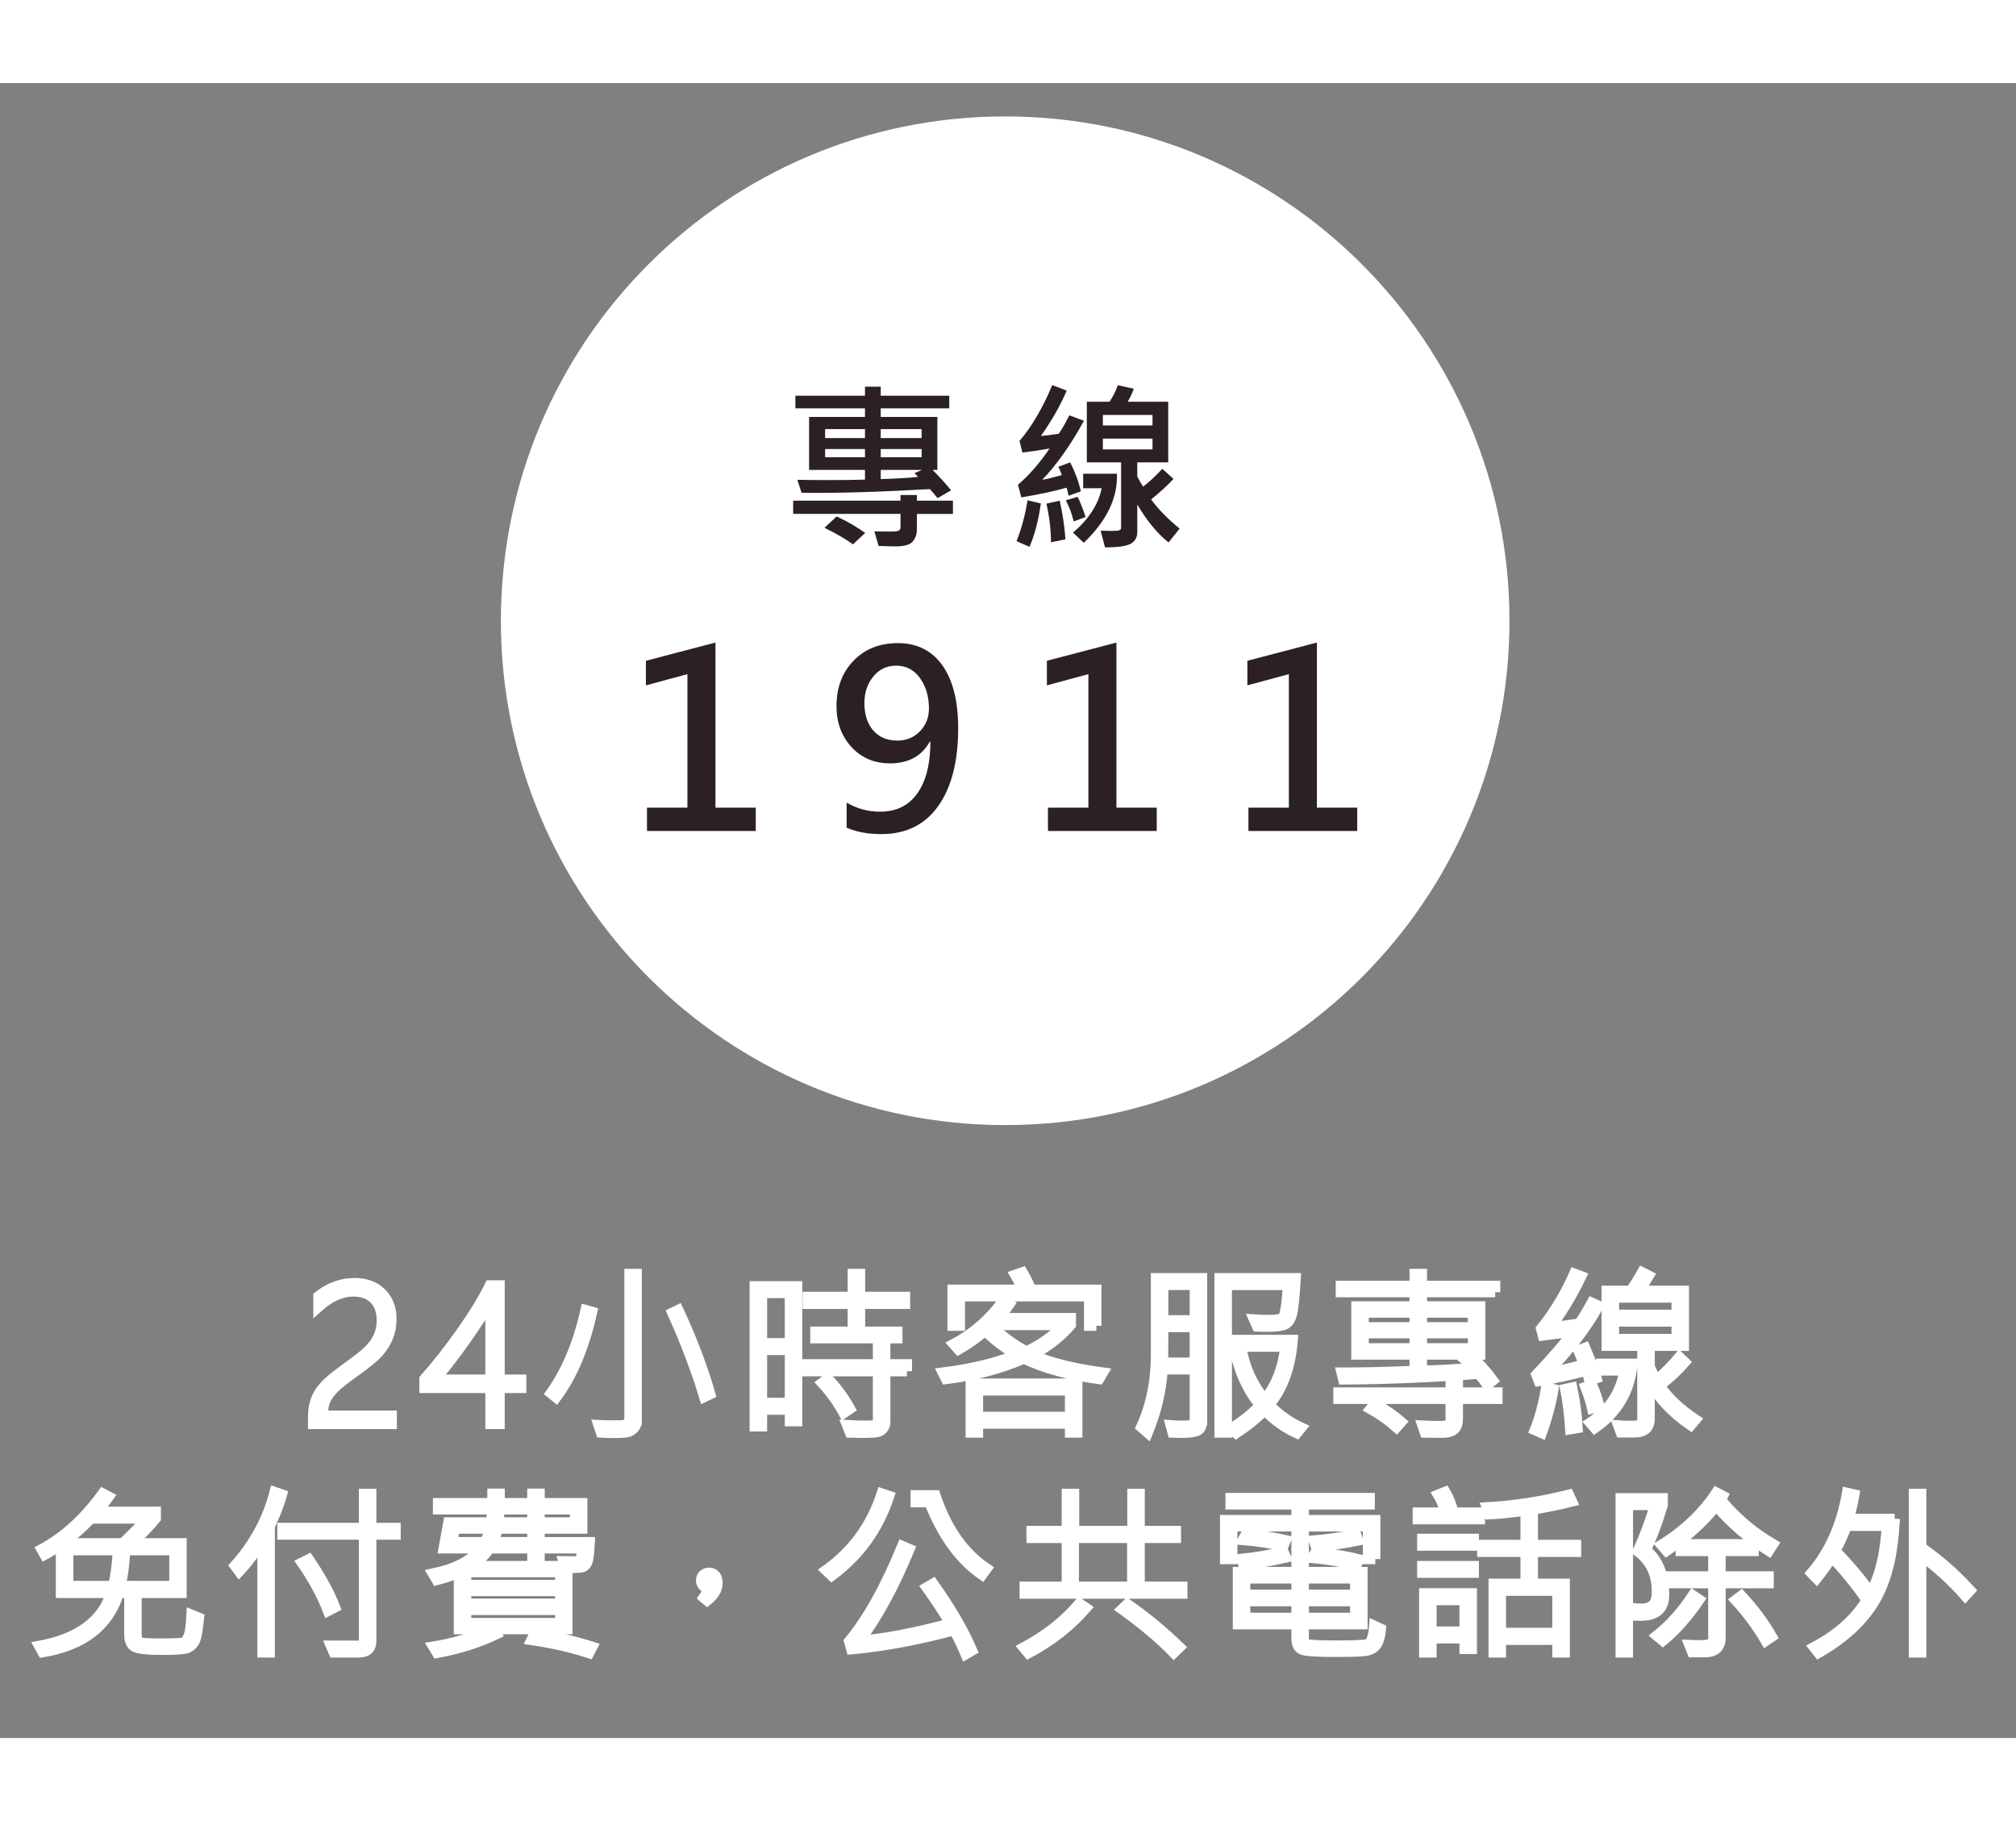 <?xml version="1.0" encoding="utf-8"?>
<!-- Generator: Adobe Illustrator 16.0.0, SVG Export Plug-In . SVG Version: 6.00 Build 0)  -->
<!DOCTYPE svg PUBLIC "-//W3C//DTD SVG 1.1//EN" "http://www.w3.org/Graphics/SVG/1.1/DTD/svg11.dtd">
<svg version="1.1" id="圖層_1" xmlns="http://www.w3.org/2000/svg" xmlns:xlink="http://www.w3.org/1999/xlink" x="0px" y="0px"
	 width="180px" height="162.581px" viewBox="0 0 198.064 162.581" enable-background="new 0 0 198.064 162.581"
	 xml:space="preserve">
<rect x="0" y="0" width="198.064" height="162.581" fill="#808080" stroke="none"/>
<path fill="#FFFFFF" d="M148.299,52.824c0,27.362-22.182,49.545-49.545,49.545c-27.361,0-49.543-22.183-49.543-49.545
	S71.393,3.279,98.754,3.279C126.117,3.279,148.299,25.461,148.299,52.824"/>
<g>
	<path fill="#2B2125" d="M93.622,42.328H90.08v1.529c0,0.463-0.135,0.855-0.404,1.178s-0.835,0.483-1.696,0.483
		c-0.363,0-0.917-0.015-1.661-0.044l-0.413-1.424c1.201,0.018,1.929,0.012,2.185-0.018c0.254-0.029,0.382-0.161,0.382-0.396v-1.31
		H77.925v-1.301h10.547v-0.554h1.608v0.554h3.542V42.328z M93.446,40.007l-1.336,0.773c-0.334-0.422-0.586-0.718-0.756-0.888
		c-5.057,0.287-9.258,0.407-12.604,0.36l-0.413-1.274c0.867,0.018,1.869,0.026,3.006,0.026c1.506,0,2.719-0.015,3.639-0.044v-0.958
		h-5.493V32.8h5.493v-0.844h-6.838v-1.239h6.838V29.83h1.547v0.888h6.732v1.239h-6.732V32.8h5.563v5.203h-0.466
		C92.307,38.695,92.913,39.363,93.446,40.007z M85,44.2l-1.204,1.116c-0.645-0.48-1.576-1.022-2.795-1.626l1.195-1.116
		C83.274,43.078,84.209,43.62,85,44.2z M84.982,34.875v-0.879h-3.92v0.879H84.982z M84.982,36.764v-0.809h-3.92v0.809H84.982z
		 M90.546,34.875v-0.879h-4.017v0.879H90.546z M90.546,36.764v-0.809h-4.017v0.809H90.546z M90.581,38.003h-4.052v0.905
		c1.652-0.053,2.871-0.126,3.656-0.22c-0.135-0.164-0.249-0.284-0.343-0.36L90.581,38.003z"/>
	<path fill="#2B2125" d="M102.26,41.299c-0.234,1.664-0.606,3.085-1.116,4.263l-1.274-0.554c0.504-1.283,0.864-2.622,1.081-4.017
		L102.26,41.299z M106.496,33.178c-1.318,2.396-2.687,4.33-4.104,5.801c0.463-0.076,1.104-0.231,1.925-0.466
		c-0.1-0.316-0.214-0.589-0.343-0.817l1.169-0.431c0.498,0.979,0.847,1.928,1.046,2.848l-1.204,0.431
		c-0.07-0.369-0.138-0.633-0.202-0.791c-1.324,0.369-2.807,0.686-4.447,0.949l-0.325-1.239c1.096-0.938,2.13-2.124,3.103-3.56
		c-0.762,0.141-1.649,0.272-2.663,0.396l-0.29-1.134c1.219-1.43,2.291-3.261,3.217-5.493l1.424,0.545
		c-0.639,1.482-1.485,2.968-2.54,4.456c0.668-0.059,1.257-0.135,1.767-0.229c0.34-0.504,0.683-1.104,1.028-1.802L106.496,33.178z
		 M104.677,44.824l-1.424,0.29c0-1.219-0.149-2.484-0.448-3.797l1.31-0.29C104.407,42.357,104.595,43.623,104.677,44.824z
		 M106.654,42.635l-1.169,0.431c-0.164-0.709-0.422-1.4-0.773-2.074l1.169-0.343C106.18,41.293,106.438,41.956,106.654,42.635z
		 M109.73,38.381c0.1,2.35-0.984,4.611-3.252,6.785l-1.063-1.002c1.559-1.324,2.499-2.777,2.821-4.359h-1.819v-1.424H109.73z
		 M115.892,43.769l-1.081,1.362c-1.102-0.867-2.127-2.109-3.076-3.727v2.681c0,0.539-0.211,0.929-0.633,1.169s-1.269,0.36-2.54,0.36
		l-0.431-1.635c0.803,0.023,1.339,0.025,1.608,0.004c0.27-0.02,0.404-0.118,0.404-0.294v-6.425h-3.366v-5.959h2.232
		c0.328-0.486,0.601-1.025,0.817-1.617l1.564,0.343c-0.158,0.451-0.357,0.876-0.598,1.274h3.981v5.959h-3.041v1.389
		c0.129,0.258,0.319,0.589,0.571,0.993c0.521-0.381,1.151-0.964,1.89-1.749l1.099,0.993c-0.586,0.633-1.318,1.304-2.197,2.013
		C113.771,41.841,114.702,42.796,115.892,43.769z M113.229,33.635v-1.028h-4.878v1.028H113.229z M113.229,35.991v-1.063h-4.878
		v1.063H113.229z"/>
</g>
<g>
	<path fill="#2B2125" d="M74.251,73.478H63.563v-2.297h3.973V58.068l-4.078,1.102v-2.414l6.832-1.793v16.219h3.961V73.478z"/>
	<path fill="#2B2125" d="M83.179,70.689c1.008,0.594,2.105,0.891,3.293,0.891c1.586,0,2.805-0.602,3.656-1.805
		s1.277-2.891,1.277-5.063c-0.023,0-0.043-0.004-0.059-0.012c-0.789,1.422-2.094,2.133-3.914,2.133
		c-1.539,0-2.799-0.535-3.779-1.605s-1.471-2.41-1.471-4.02c0-1.813,0.557-3.297,1.67-4.453s2.564-1.734,4.354-1.734
		c1.883,0,3.342,0.727,4.377,2.18s1.553,3.516,1.553,6.188c0,3.25-0.652,5.795-1.957,7.635s-3.172,2.76-5.602,2.76
		c-1.305,0-2.438-0.211-3.398-0.633V70.689z M84.925,60.904c0,1.125,0.287,2.021,0.861,2.689s1.369,1.002,2.385,1.002
		c0.883,0,1.619-0.305,2.209-0.914s0.885-1.355,0.885-2.238c0-1.164-0.291-2.156-0.873-2.977s-1.365-1.23-2.35-1.23
		c-0.914,0-1.662,0.355-2.244,1.066S84.925,59.88,84.925,60.904z"/>
	<path fill="#2B2125" d="M113.645,73.478h-10.688v-2.297h3.973V58.068l-4.078,1.102v-2.414l6.832-1.793v16.219h3.961V73.478z"/>
	<path fill="#2B2125" d="M133.342,73.478h-10.688v-2.297h3.973V58.068l-4.078,1.102v-2.414l6.832-1.793v16.219h3.961V73.478z"/>
</g>
<g>
	<path fill="#FFFFFF" stroke="#FFFFFF" stroke-miterlimit="10" d="M30.757,131.1c0-0.633,0.077-1.176,0.233-1.631
		c0.154-0.453,0.391-0.871,0.707-1.252s0.713-0.758,1.191-1.129c0.477-0.373,1.038-0.793,1.683-1.262
		c0.861-0.615,1.474-1.123,1.837-1.525c0.363-0.4,0.637-0.822,0.822-1.266c0.184-0.441,0.276-0.941,0.276-1.498
		c0-0.873-0.245-1.563-0.733-2.066c-0.49-0.504-1.186-0.756-2.088-0.756c-1.131,0-2.265,0.508-3.401,1.521v-1.064
		c1.09-0.855,2.273-1.283,3.551-1.283c1.096,0,1.974,0.322,2.632,0.967c0.66,0.645,0.989,1.492,0.989,2.541
		c0,0.668-0.107,1.264-0.321,1.789c-0.214,0.523-0.52,1.014-0.918,1.471s-1.116,1.059-2.153,1.803
		c-1.025,0.721-1.751,1.287-2.175,1.701c-0.426,0.412-0.726,0.818-0.901,1.217s-0.264,0.861-0.264,1.389v0.141h6.768v0.826h-7.734
		V131.1z"/>
	<path fill="#FFFFFF" stroke="#FFFFFF" stroke-miterlimit="10" d="M49.087,118.117v9.256h2.127v0.816h-2.127v3.543h-0.905v-3.543
		h-6.486v-0.879c1.254-1.418,2.479-2.979,3.678-4.684s2.114-3.209,2.747-4.51H49.087z M48.182,127.373v-7.656
		c-0.703,1.207-1.533,2.488-2.492,3.842c-0.957,1.354-1.94,2.625-2.948,3.814H48.182z"/>
	<path fill="#FFFFFF" stroke="#FFFFFF" stroke-miterlimit="10" d="M58.18,120.719c-0.779,3.504-1.96,6.311-3.542,8.42l-0.527-0.43
		c1.553-2.18,2.692-4.904,3.419-8.174L58.18,120.719z M62.557,131.371c0,0.322-0.092,0.584-0.277,0.783
		c-0.184,0.199-0.393,0.324-0.623,0.377c-0.232,0.053-0.664,0.08-1.297,0.08c-0.563,0-1.002-0.012-1.318-0.035l-0.246-0.738
		c0.422,0.023,0.926,0.035,1.512,0.035c0.34,0,0.621-0.004,0.844-0.01s0.393-0.082,0.51-0.229s0.176-0.324,0.176-0.535v-14.107
		h0.721V131.371z M69.79,128.797l-0.598,0.289c-0.844-2.771-1.893-5.531-3.146-8.279l0.598-0.289
		C67.979,123.395,69.028,126.154,69.79,128.797z"/>
	<path fill="#FFFFFF" stroke="#FFFFFF" stroke-miterlimit="10" d="M78.32,131.459H77.6v-1.133h-2.733v1.643h-0.721v-13.771h4.175
		V131.459z M77.6,123.795v-4.93h-2.733v4.93H77.6z M77.6,129.658v-5.195h-2.733v5.195H77.6z M89.104,126.547h-2.127v5.01
		c0,0.223-0.067,0.422-0.202,0.602c-0.135,0.178-0.316,0.297-0.545,0.355s-0.732,0.088-1.512,0.088l-1.213-0.025l-0.29-0.738
		c0.645,0.041,1.213,0.061,1.705,0.061c0.527,0,0.882-0.02,1.063-0.057c0.182-0.039,0.272-0.219,0.272-0.541v-4.754h-7.049v-0.686
		h7.049v-1.855h0.721v1.855h2.127V126.547z M88.92,119.928h-4.421v2.734h3.665v0.65h-8.06v-0.65h3.674v-2.734h-4.43v-0.686h4.43
		v-2.25h0.721v2.25h4.421V119.928z M83.523,130.238l-0.633,0.43c-0.592-1.078-1.304-2.068-2.136-2.971l0.589-0.43
		C82.152,128.1,82.879,129.09,83.523,130.238z"/>
	<path fill="#FFFFFF" stroke="#FFFFFF" stroke-miterlimit="10" d="M108.366,126.678l-0.378,0.643
		c-2.988-0.398-5.449-1.07-7.383-2.014c-2.273,0.99-4.828,1.662-7.664,2.014l-0.325-0.643c2.789-0.34,5.206-0.922,7.251-1.748
		c-1.084-0.615-2.115-1.395-3.094-2.338c-0.814,0.703-1.685,1.314-2.61,1.836l-0.483-0.545c1.898-1.008,3.498-2.393,4.799-4.156
		l0.668,0.289c-0.281,0.416-0.636,0.854-1.063,1.311h7.128v0.668c-1.043,1.213-2.309,2.191-3.797,2.936
		C103.143,125.709,105.46,126.291,108.366,126.678z M107.716,122.082h-0.721v-2.893H94.304v2.893h-0.721v-3.543h6.864
		c-0.152-0.416-0.393-0.902-0.721-1.459l0.738-0.254c0.357,0.604,0.633,1.174,0.826,1.713h6.425V122.082z M105.844,132.576h-0.721
		v-0.879h-9.035v0.879h-0.721v-4.809h10.477V132.576z M105.123,131.029v-2.594h-9.035v2.594H105.123z M104.49,122.012h-6.908
		l-0.123,0.105c1.031,1.02,2.159,1.848,3.384,2.486C102.284,123.924,103.5,123.061,104.49,122.012z"/>
	<path fill="#FFFFFF" stroke="#FFFFFF" stroke-miterlimit="10" d="M118.101,131.389c0,0.498-0.138,0.824-0.413,0.98
		c-0.275,0.154-0.797,0.232-1.564,0.232l-0.923-0.025l-0.193-0.721c0.357,0.029,0.735,0.043,1.134,0.043
		c0.568,0,0.917-0.033,1.046-0.1c0.129-0.068,0.193-0.205,0.193-0.41v-5.018h-3.146c-0.141,2.109-0.633,4.189-1.477,6.24
		l-0.65-0.572c0.973-2.115,1.459-4.496,1.459-7.145v-7.488h4.535V131.389z M117.38,125.703v-3.49h-3.094l-0.018,3.49H117.38z
		 M117.38,121.545v-3.471h-3.094v3.471H117.38z M127.856,132.092l-0.448,0.555c-1.236-0.58-2.291-1.336-3.164-2.268
		c-0.732,0.768-1.664,1.523-2.795,2.268l-0.519-0.467c1.201-0.744,2.153-1.512,2.856-2.303c-1.248-1.488-2.104-3.4-2.566-5.738
		h-0.686v8.438h-0.721v-15.17h7.488c-0.111,1.846-0.232,3.02-0.365,3.52c-0.131,0.502-0.344,0.836-0.637,1.002
		c-0.293,0.168-0.92,0.25-1.881,0.25l-0.914-0.025l-0.308-0.695c0.516,0.035,0.97,0.053,1.362,0.053
		c0.744,0,1.227-0.063,1.445-0.188c0.221-0.127,0.4-1.209,0.541-3.248h-6.012v5.396h6.478c-0.211,2.678-0.979,4.801-2.303,6.371
		C125.595,130.779,126.644,131.529,127.856,132.092z M126.274,124.139h-4.342c0.34,1.98,1.116,3.709,2.329,5.186
		C125.381,127.912,126.052,126.184,126.274,124.139z"/>
	<path fill="#FFFFFF" stroke="#FFFFFF" stroke-miterlimit="10" d="M147.118,129.262h-3.885v1.951c0,0.463-0.114,0.809-0.343,1.037
		s-0.639,0.344-1.23,0.344l-1.67-0.018l-0.237-0.686c0.568,0.029,1.116,0.043,1.644,0.043c0.498,0,0.809-0.043,0.932-0.127
		s0.185-0.236,0.185-0.453v-2.092h-11.021v-0.623h11.021v-1.012h0.721v1.012h3.885V129.262z M146.898,118.785H139.7v1.389h5.73
		v4.738h-1.046c0.867,0.779,1.635,1.625,2.303,2.539l-0.563,0.467c-0.293-0.434-0.586-0.807-0.879-1.117
		c-4.682,0.352-9.108,0.537-13.28,0.555l-0.167-0.678h0.492c1.764,0,3.993-0.055,6.688-0.166v-1.6h-5.722v-4.738h5.722v-1.389
		h-7.251v-0.623h7.251v-1.17h0.721v1.17h7.198V118.785z M138.979,122.23v-1.441h-5.001v1.441H138.979z M138.979,124.297v-1.477
		h-5.001v1.477H138.979z M137.688,131.529l-0.483,0.545c-0.75-0.674-1.608-1.279-2.575-1.818l0.431-0.52
		C136.044,130.264,136.92,130.861,137.688,131.529z M144.71,122.23v-1.441h-5.01v1.441H144.71z M144.71,124.297v-1.477h-5.01v1.477
		H144.71z M144.728,126.203c-0.299-0.34-0.601-0.633-0.905-0.879l0.448-0.412h-4.57v1.582
		C141.429,126.459,143.104,126.361,144.728,126.203z"/>
	<path fill="#FFFFFF" stroke="#FFFFFF" stroke-miterlimit="10" d="M152.625,128.313c-0.27,1.518-0.653,2.957-1.151,4.316
		l-0.686-0.299c0.475-1.172,0.847-2.566,1.116-4.184L152.625,128.313z M157.055,120.121c-1.172,2.133-2.859,4.33-5.063,6.592
		c1.113-0.188,2.326-0.465,3.639-0.834l-0.571-1.381l0.677-0.254c0.604,1.412,0.981,2.408,1.134,2.988l-0.712,0.254
		c-0.023-0.123-0.126-0.453-0.308-0.992c-1.436,0.393-2.991,0.734-4.667,1.027l-0.246-0.633c1.629-1.729,2.851-3.148,3.665-4.262
		c-0.697,0.111-1.705,0.248-3.023,0.412l-0.176-0.668c1.318-1.646,2.405-3.451,3.261-5.414l0.694,0.264
		c-0.92,1.91-1.939,3.592-3.059,5.045l2.848-0.395c0.363-0.527,0.776-1.213,1.239-2.057L157.055,120.121z M154.998,132.127
		l-0.729,0.123c-0.088-1.389-0.252-2.707-0.492-3.955l0.686-0.148C154.731,129.389,154.91,130.715,154.998,132.127z
		 M157.143,129.982l-0.721,0.221c-0.135-0.598-0.354-1.295-0.659-2.092l0.659-0.211
		C156.727,128.604,156.967,129.297,157.143,129.982z M160.386,125.809c-0.234,2.672-1.471,4.783-3.709,6.336l-0.466-0.535
		c1.898-1.26,3.026-2.971,3.384-5.133h-2.285v-0.668H160.386z M166.591,131.301l-0.483,0.572c-1.781-1.219-3.126-2.635-4.034-4.246
		v3.568c0,0.908-0.492,1.363-1.477,1.363h-1.362l-0.255-0.686c0.357,0.029,0.727,0.043,1.107,0.043c0.563,0,0.914-0.037,1.055-0.109
		c0.141-0.074,0.211-0.242,0.211-0.506v-7.25h-3.507v-5.406h2.338c0.334-0.439,0.718-1.045,1.151-1.818l0.668,0.342
		c-0.246,0.428-0.563,0.92-0.949,1.477h4.386v5.406h-3.366v2.012c0.164,0.422,0.381,0.871,0.65,1.346
		c0.791-0.645,1.547-1.4,2.268-2.268l0.545,0.527c-0.721,0.832-1.544,1.594-2.47,2.285
		C163.846,129.137,165.021,130.252,166.591,131.301z M164.719,121v-1.688h-6.152V121H164.719z M164.719,123.383v-1.715h-6.152v1.715
		H164.719z"/>
</g>
<g>
	<path fill="#FFFFFF" stroke="#FFFFFF" stroke-miterlimit="10" d="M19.556,150.773c-0.123,1.248-0.272,2.027-0.448,2.338
		s-0.416,0.523-0.721,0.639c-0.305,0.113-1.11,0.17-2.417,0.17c-1.494,0-2.413-0.1-2.755-0.299
		c-0.344-0.199-0.515-0.621-0.515-1.266v-4.025h-1.028c-0.973,3.217-3.469,5.16-7.488,5.828l-0.343-0.625
		c3.85-0.709,6.208-2.443,7.075-5.203H5.985v-4.736c-0.545,0.381-1.078,0.711-1.6,0.992l-0.308-0.545
		c2.238-1.201,4.242-3.029,6.012-5.484l0.606,0.316c-0.375,0.533-0.765,1.025-1.169,1.477h5.783v0.668
		c-0.504,0.627-1.277,1.439-2.32,2.436h4.852v4.877h-4.421v4.025c0,0.498,0.13,0.779,0.392,0.844c0.26,0.064,0.9,0.098,1.92,0.098
		c1.23,0,1.967-0.027,2.211-0.084c0.242-0.055,0.438-0.271,0.584-0.646s0.243-1.074,0.29-2.1L19.556,150.773z M14.44,141.018H8.938
		c-0.826,0.873-1.746,1.686-2.76,2.436h5.871C13.011,142.539,13.808,141.727,14.44,141.018z M11.584,144.129H6.706v3.516h4.412
		C11.347,146.719,11.502,145.547,11.584,144.129z M17.13,147.645v-3.516h-4.825c-0.082,1.406-0.234,2.578-0.457,3.516H17.13z"/>
	<path fill="#FFFFFF" stroke="#FFFFFF" stroke-miterlimit="10" d="M27.708,138.662c-0.141,0.516-0.375,1.182-0.703,1.996
		l-0.501,1.133v12.385h-0.721v-11.014c-0.65,1.125-1.412,2.15-2.285,3.076l-0.431-0.588c1.904-2.121,3.211-4.535,3.92-7.242
		L27.708,138.662z M38.87,142.6h-2.391v10.459c0,0.744-0.422,1.117-1.266,1.117h-2.426l-0.29-0.668h2.751
		c0.34,0,0.51-0.156,0.51-0.467V142.6h-8.016v-0.658h8.016v-3.35h0.721v3.35h2.391V142.6z M32.929,149.746l-0.703,0.359
		c-0.633-1.617-1.491-3.199-2.575-4.746l0.686-0.342C31.502,146.723,32.366,148.299,32.929,149.746z"/>
	<path fill="#FFFFFF" stroke="#FFFFFF" stroke-miterlimit="10" d="M57.947,143.338c-0.059,1.096-0.145,1.766-0.26,2.01
		c-0.113,0.242-0.262,0.393-0.443,0.447c-0.182,0.057-0.68,0.084-1.494,0.084v6.012h-7.409l0.396,0.51
		c-1.664,0.803-3.598,1.412-5.801,1.828l-0.378-0.625c2.068-0.334,3.94-0.904,5.616-1.713H45.08v-5.564
		c-0.674,0.293-1.4,0.539-2.18,0.738l-0.378-0.641c2.244-0.469,3.812-1.293,4.702-2.471h-3.639l0.466-2.557h4.175
		c0.076-0.539,0.12-0.965,0.132-1.275h-5.326v-0.615h5.344v-0.932h0.721v0.932h3.199v-0.932h0.721v0.932h4.192v2.506h-4.192v1.326
		H57.947z M48.121,142.012h-3.437l-0.255,1.326h3.19C47.843,142.945,48.01,142.504,48.121,142.012z M55.038,147.539v-1.248h-9.237
		v1.248H55.038z M55.038,149.385v-1.238h-9.237v1.238H55.038z M55.038,151.283V150h-9.237v1.283H55.038z M57.174,143.953h-4.157
		v1.223h-0.721v-1.223h-4.192c-0.428,0.656-1.028,1.234-1.802,1.732h9.202l-0.149-0.475l1.318,0.018
		C57.007,145.229,57.174,144.803,57.174,143.953z M52.296,143.338v-1.326h-3.419c-0.082,0.445-0.226,0.887-0.431,1.326H52.296z
		 M52.296,141.396v-1.275h-3.217c-0.023,0.439-0.062,0.865-0.114,1.275H52.296z M58.202,153.621l-0.325,0.625
		c-1.717-0.563-3.606-0.994-5.669-1.293l0.308-0.633C54.402,152.584,56.298,153.018,58.202,153.621z M56.488,141.396v-1.275h-3.472
		v1.275H56.488z"/>
	<path fill="#FFFFFF" stroke="#FFFFFF" stroke-miterlimit="10" d="M69.492,147.936c-0.41-0.217-0.615-0.492-0.615-0.826
		c0-0.223,0.07-0.406,0.211-0.549c0.141-0.145,0.337-0.217,0.589-0.217c0.27,0,0.473,0.094,0.61,0.277
		c0.138,0.186,0.207,0.443,0.207,0.777c0,0.586-0.34,1.152-1.02,1.697l-0.352-0.299C69.369,148.457,69.492,148.17,69.492,147.936z"
		/>
	<path fill="#FFFFFF" stroke="#FFFFFF" stroke-miterlimit="10" d="M87.365,138.803c-1.049,3.223-2.933,5.84-5.651,7.85l-0.58-0.555
		c2.643-1.881,4.474-4.395,5.493-7.541L87.365,138.803z M95.513,153.982l-0.642,0.377c-0.305-0.744-0.683-1.531-1.134-2.363
		c-3.568,0.955-6.935,1.578-10.099,1.871l-0.22-0.791c1.811-2.174,3.551-5.293,5.221-9.359l0.721,0.307
		c-1.523,3.697-3.155,6.697-4.896,9c2.285-0.164,5.25-0.727,8.895-1.688c-0.551-0.955-1.327-2.139-2.329-3.551l0.65-0.377
		C93.38,149.793,94.657,151.984,95.513,153.982z M96.954,145.932l-0.466,0.633c-2.174-1.494-3.902-3.877-5.186-7.146h-1.345v-0.686
		H91.9C92.99,142.008,94.675,144.408,96.954,145.932z"/>
	<path fill="#FFFFFF" stroke="#FFFFFF" stroke-miterlimit="10" d="M106.715,149.807c-1.553,1.787-3.448,3.273-5.687,4.457
		l-0.475-0.572c2.244-1.207,4.075-2.654,5.493-4.342L106.715,149.807z M116.163,148.4h-15.495v-0.686h4.14v-4.789h-3.463v-0.686
		h3.463v-3.648h0.721v3.648h5.722v-3.648h0.721v3.648h3.56v0.686h-3.56v4.789h4.192V148.4z M111.232,147.715v-4.789h-5.73v4.789
		H111.232z M115.908,153.656l-0.589,0.572c-1.318-1.371-3.018-2.805-5.098-4.299l0.536-0.518
		C112.539,150.648,114.256,152.063,115.908,153.656z"/>
	<path fill="#FFFFFF" stroke="#FFFFFF" stroke-miterlimit="10" d="M135.117,145h-0.721v-3.209h-6.302v3.691h-0.721v-3.691h-6.302
		V145h-0.712v-3.832h7.014v-1.539h-6.478v-0.623h13.676v0.623h-6.478v1.539h7.022V145z M135.671,151.855
		c-0.059,0.744-0.217,1.285-0.475,1.621s-0.688,0.529-1.292,0.576s-1.503,0.07-2.698,0.07c-1.805,0-2.895-0.072-3.27-0.215
		c-0.375-0.145-0.563-0.529-0.563-1.156v-1.346h-5.757v-5.133h12.243v5.133h-5.766v1.512c0,0.199,0.053,0.332,0.158,0.396
		s0.44,0.111,1.007,0.141c0.564,0.029,1.272,0.043,2.122,0.043c1.582,0,2.562-0.043,2.94-0.127c0.377-0.084,0.607-0.693,0.689-1.824
		L135.671,151.855z M126.346,144.85c-1.559,0.352-2.95,0.598-4.175,0.738l-0.193-0.605c1.389-0.141,2.763-0.375,4.122-0.703
		L126.346,144.85z M126.328,143.145l-0.246,0.59c-1.195-0.287-2.522-0.49-3.981-0.607l0.308-0.58
		C123.785,142.664,125.092,142.863,126.328,143.145z M127.374,148.506v-1.6h-5.036v1.6H127.374z M127.374,150.773v-1.635h-5.036
		v1.635H127.374z M133.14,148.506v-1.6h-5.045v1.6H133.14z M133.14,150.773v-1.635h-5.045v1.635H133.14z M133.57,145.035
		l-0.343,0.588c-1.459-0.363-2.9-0.609-4.324-0.738l0.325-0.553C130.822,144.479,132.27,144.713,133.57,145.035z M133.438,143.18
		c-1.646,0.322-3.032,0.521-4.157,0.598l-0.211-0.598c1.148-0.088,2.534-0.287,4.157-0.598L133.438,143.18z"/>
	<path fill="#FFFFFF" stroke="#FFFFFF" stroke-miterlimit="10" d="M145.396,141.088h-6.108v-0.658h2.707
		c-0.164-0.639-0.404-1.223-0.721-1.75l0.721-0.289c0.334,0.557,0.604,1.236,0.809,2.039h2.593V141.088z M144.799,143.682h-5.071
		v-0.668h5.071V143.682z M144.799,146.344h-5.071v-0.658h5.071V146.344z M144.605,153.832h-0.721v-1.037h-3.243v1.381h-0.721v-5.811
		h4.685V153.832z M143.885,152.127v-3.094h-3.243v3.094H143.885z M154.845,144.297H150.6v3.129h3.129v6.75h-0.721v-1.24h-5.546v1.24
		h-0.721v-6.75h3.138v-3.129h-4.254v-0.686h4.254v-3.367c-1.447,0.199-2.637,0.32-3.568,0.361l-0.246-0.686
		c2.672-0.146,5.364-0.561,8.077-1.24l0.308,0.668c-1.154,0.293-2.438,0.557-3.85,0.791v3.473h4.245V144.297z M153.008,152.25
		v-4.139h-5.546v4.139H153.008z"/>
	<path fill="#FFFFFF" stroke="#FFFFFF" stroke-miterlimit="10" d="M161.705,144.094c1.195,0.979,1.793,2.449,1.793,4.412
		c0,1.371-0.759,2.057-2.276,2.057l-0.782-0.018l-0.246-0.738c0.422,0.047,0.762,0.07,1.02,0.07c0.516,0,0.905-0.119,1.169-0.359
		s0.396-0.686,0.396-1.336c0-1.688-0.627-3-1.881-3.938c0.721-1.611,1.283-3.129,1.688-4.553h-2.646v14.484h-0.721v-15.152h4.14
		v0.668C162.854,141.396,162.303,142.863,161.705,144.094z M166.961,148.99c-1.137,1.67-2.332,3.02-3.586,4.051l-0.615-0.518
		c1.307-1.037,2.49-2.359,3.551-3.965L166.961,148.99z M174.212,143.541l-0.431,0.668c-1.986-1.242-3.715-2.725-5.186-4.447
		c-1.078,1.436-2.698,2.918-4.86,4.447l-0.519-0.598c2.268-1.4,4.072-3.117,5.414-5.15l0.65,0.342
		c-0.064,0.129-0.138,0.244-0.22,0.344C170.468,140.887,172.185,142.352,174.212,143.541z M173.764,147.373h-4.72v5.326
		c0,0.973-0.527,1.459-1.582,1.459h-1.204l-0.29-0.721l0.861,0.035c0.674,0,1.091-0.059,1.253-0.176
		c0.16-0.117,0.241-0.285,0.241-0.502v-5.422h-4.192v-0.668h4.192v-2.496h-3.199v-0.668h7.163v0.668h-3.243v2.496h4.72V147.373z
		 M174.089,152.629l-0.615,0.412c-0.82-1.406-1.811-2.742-2.971-4.008l0.58-0.439C172.29,149.889,173.292,151.234,174.089,152.629z"
		/>
	<path fill="#FFFFFF" stroke="#FFFFFF" stroke-miterlimit="10" d="M186.144,141.053c-0.129,3.387-0.779,6.07-1.951,8.047
		c-1.172,1.979-3.018,3.688-5.537,5.129l-0.448-0.572c2.326-1.23,4.055-2.771,5.186-4.623c-1.113-1.605-2.259-3.006-3.437-4.201
		c-0.352,0.598-0.844,1.295-1.477,2.092l-0.527-0.545c1.787-2.063,2.959-4.689,3.516-7.883l0.721,0.166
		c-0.152,0.873-0.34,1.67-0.563,2.391H186.144z M185.37,141.738h-3.955c-0.264,0.773-0.63,1.592-1.099,2.453
		c1.266,1.283,2.429,2.656,3.489,4.121C184.708,146.59,185.229,144.398,185.37,141.738z M193.579,148.076l-0.501,0.553
		c-1.365-1.547-2.807-2.859-4.324-3.938v9.484h-0.721v-15.584h0.721v5.256C190.471,145.031,192.079,146.441,193.579,148.076z"/>
</g>
</svg>
